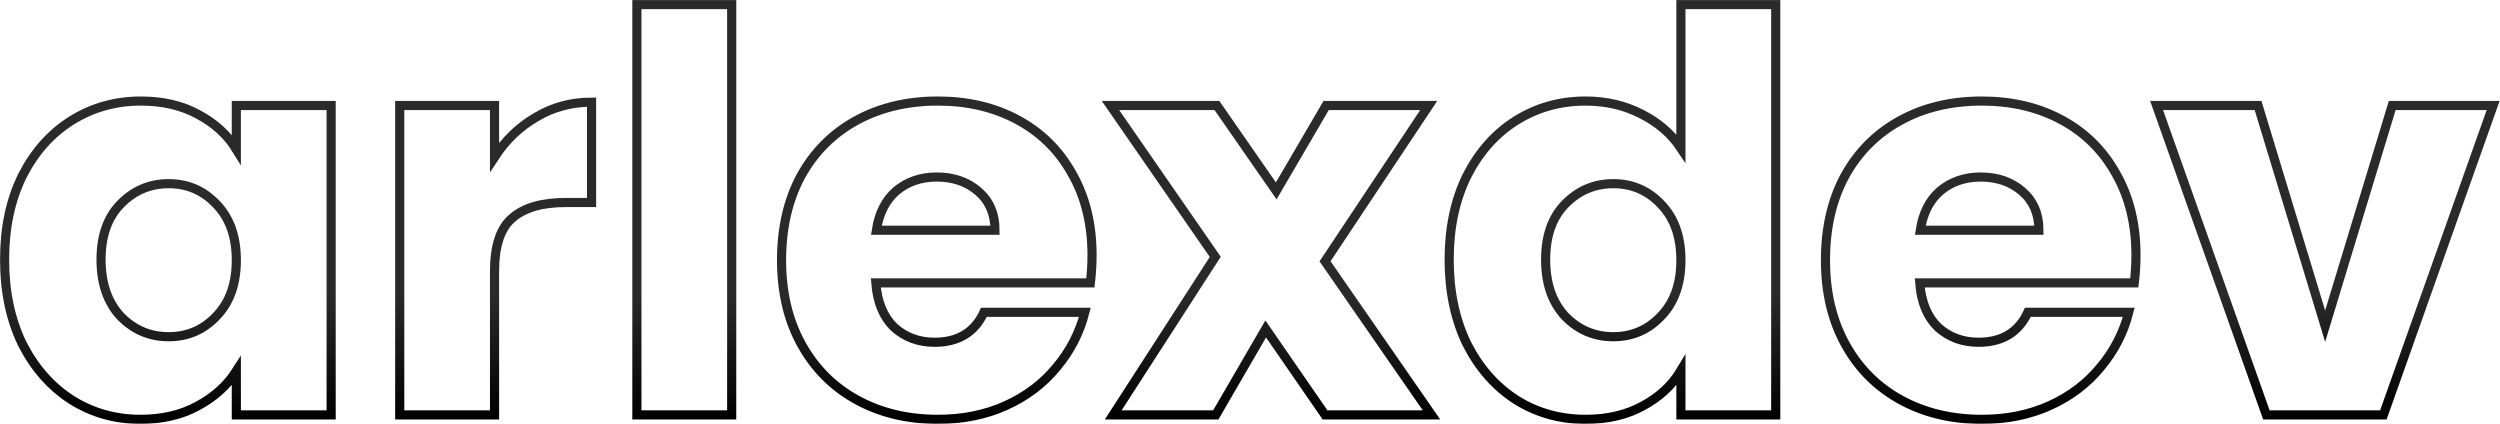 <svg width="2188" height="371" viewBox="0 0 2188 371" fill="none" xmlns="http://www.w3.org/2000/svg">
<mask id="path-1-outside-1_720_2" maskUnits="userSpaceOnUse" x="0" y="0" width="2188" height="371" fill="black">
<rect fill="white" width="2188" height="371"/>
<path d="M4 227.235C4 199.412 9.176 174.985 19.528 153.956C30.204 132.926 44.599 116.75 62.715 105.426C80.832 94.103 101.05 88.441 123.372 88.441C142.459 88.441 159.119 92.323 173.353 100.088C187.91 107.853 199.071 118.044 206.835 130.662V92.323H289.813V363.118H206.835V324.779C198.748 337.397 187.425 347.588 172.868 355.353C158.634 363.118 141.973 367 122.887 367C100.889 367 80.832 361.338 62.715 350.015C44.599 338.368 30.204 322.029 19.528 301C9.176 279.647 4 255.059 4 227.235ZM206.835 227.721C206.835 207.015 201.012 190.676 189.366 178.706C178.044 166.735 164.133 160.75 147.635 160.75C131.136 160.75 117.064 166.735 105.418 178.706C94.095 190.353 88.434 206.529 88.434 227.235C88.434 247.941 94.095 264.441 105.418 276.735C117.064 288.706 131.136 294.691 147.635 294.691C164.133 294.691 178.044 288.706 189.366 276.735C201.012 264.765 206.835 248.426 206.835 227.721Z"/>
<path d="M432.822 137.456C442.527 122.574 454.659 110.926 469.216 102.515C483.774 93.779 499.949 89.412 517.741 89.412V177.25H494.935C474.231 177.25 458.702 181.779 448.35 190.838C437.998 199.574 432.822 215.103 432.822 237.426V363.118H349.844V92.323H432.822V137.456Z"/>
<path d="M640.381 4V363.118H557.403V4H640.381Z"/>
<path d="M955.757 223.353C955.757 231.118 955.272 239.206 954.301 247.618H766.509C767.803 264.441 773.141 277.382 782.522 286.441C792.227 295.176 804.035 299.544 817.946 299.544C838.65 299.544 853.045 290.809 861.133 273.338H949.449C944.92 291.132 936.671 307.147 924.701 321.382C913.055 335.618 898.336 346.779 880.543 354.868C862.75 362.956 842.855 367 820.857 367C794.33 367 770.714 361.338 750.01 350.015C729.306 338.691 713.131 322.515 701.485 301.485C689.839 280.456 684.016 255.868 684.016 227.721C684.016 199.574 689.677 174.985 701 153.956C712.646 132.926 728.821 116.75 749.525 105.426C770.229 94.103 794.006 88.441 820.857 88.441C847.061 88.441 870.353 93.941 890.733 104.941C911.114 115.941 926.965 131.632 938.288 152.015C949.934 172.397 955.757 196.176 955.757 223.353ZM870.838 201.515C870.838 187.279 865.985 175.956 856.28 167.544C846.575 159.132 834.444 154.926 819.887 154.926C805.976 154.926 794.168 158.971 784.463 167.059C775.082 175.147 769.259 186.632 766.994 201.515H870.838Z"/>
<path d="M1159.67 363.118L1107.74 287.897L1064.07 363.118H974.299L1063.59 224.809L971.873 92.323H1065.04L1116.96 167.059L1160.64 92.323H1250.41L1159.67 228.691L1252.83 363.118H1159.67Z"/>
<path d="M1268.31 227.235C1268.31 199.412 1273.48 174.985 1283.84 153.956C1294.51 132.926 1308.91 116.75 1327.02 105.426C1345.14 94.103 1365.36 88.441 1387.68 88.441C1405.47 88.441 1421.65 92.162 1436.21 99.603C1451.09 107.044 1462.73 117.074 1471.14 129.691V4H1554.12V363.118H1471.14V324.294C1463.38 337.235 1452.22 347.588 1437.66 355.353C1423.43 363.118 1406.77 367 1387.68 367C1365.36 367 1345.14 361.338 1327.02 350.015C1308.91 338.368 1294.51 322.029 1283.84 301C1273.48 279.647 1268.31 255.059 1268.31 227.235ZM1471.14 227.721C1471.14 207.015 1465.32 190.676 1453.67 178.706C1442.35 166.735 1428.44 160.75 1411.94 160.75C1395.44 160.75 1381.37 166.735 1369.73 178.706C1358.4 190.353 1352.74 206.529 1352.74 227.235C1352.74 247.941 1358.4 264.441 1369.73 276.735C1381.37 288.706 1395.44 294.691 1411.94 294.691C1428.44 294.691 1442.35 288.706 1453.67 276.735C1465.32 264.765 1471.14 248.426 1471.14 227.721Z"/>
<path d="M1869.4 223.353C1869.4 231.118 1868.91 239.206 1867.94 247.618H1680.15C1681.44 264.441 1686.78 277.382 1696.16 286.441C1705.87 295.176 1717.67 299.544 1731.58 299.544C1752.29 299.544 1766.68 290.809 1774.77 273.338H1863.09C1858.56 291.132 1850.31 307.147 1838.34 321.382C1826.69 335.618 1811.97 346.779 1794.18 354.868C1776.39 362.956 1756.49 367 1734.5 367C1707.97 367 1684.35 361.338 1663.65 350.015C1642.94 338.691 1626.77 322.515 1615.12 301.485C1603.48 280.456 1597.65 255.868 1597.65 227.721C1597.65 199.574 1603.32 174.985 1614.64 153.956C1626.28 132.926 1642.46 116.75 1663.16 105.426C1683.87 94.103 1707.64 88.441 1734.5 88.441C1760.7 88.441 1783.99 93.941 1804.37 104.941C1824.75 115.941 1840.6 131.632 1851.93 152.015C1863.57 172.397 1869.4 196.176 1869.4 223.353ZM1784.48 201.515C1784.48 187.279 1779.62 175.956 1769.92 167.544C1760.21 159.132 1748.08 154.926 1733.52 154.926C1719.61 154.926 1707.81 158.971 1698.1 167.059C1688.72 175.147 1682.9 186.632 1680.63 201.515H1784.48Z"/>
<path d="M2034.97 285.471L2093.68 92.323H2182L2085.92 363.118H1983.53L1887.45 92.323H1976.25L2034.97 285.471Z"/>
</mask>
<path d="M4 227.235C4 199.412 9.176 174.985 19.528 153.956C30.204 132.926 44.599 116.75 62.715 105.426C80.832 94.103 101.05 88.441 123.372 88.441C142.459 88.441 159.119 92.323 173.353 100.088C187.91 107.853 199.071 118.044 206.835 130.662V92.323H289.813V363.118H206.835V324.779C198.748 337.397 187.425 347.588 172.868 355.353C158.634 363.118 141.973 367 122.887 367C100.889 367 80.832 361.338 62.715 350.015C44.599 338.368 30.204 322.029 19.528 301C9.176 279.647 4 255.059 4 227.235ZM206.835 227.721C206.835 207.015 201.012 190.676 189.366 178.706C178.044 166.735 164.133 160.75 147.635 160.75C131.136 160.75 117.064 166.735 105.418 178.706C94.095 190.353 88.434 206.529 88.434 227.235C88.434 247.941 94.095 264.441 105.418 276.735C117.064 288.706 131.136 294.691 147.635 294.691C164.133 294.691 178.044 288.706 189.366 276.735C201.012 264.765 206.835 248.426 206.835 227.721Z" stroke="url(#paint0_linear_720_2)" stroke-width="8" mask="url(#path-1-outside-1_720_2)"/>
<path d="M432.822 137.456C442.527 122.574 454.659 110.926 469.216 102.515C483.774 93.779 499.949 89.412 517.741 89.412V177.25H494.935C474.231 177.25 458.702 181.779 448.35 190.838C437.998 199.574 432.822 215.103 432.822 237.426V363.118H349.844V92.323H432.822V137.456Z" stroke="url(#paint1_linear_720_2)" stroke-width="8" mask="url(#path-1-outside-1_720_2)"/>
<path d="M640.381 4V363.118H557.403V4H640.381Z" stroke="url(#paint2_linear_720_2)" stroke-width="8" mask="url(#path-1-outside-1_720_2)"/>
<path d="M955.757 223.353C955.757 231.118 955.272 239.206 954.301 247.618H766.509C767.803 264.441 773.141 277.382 782.522 286.441C792.227 295.176 804.035 299.544 817.946 299.544C838.65 299.544 853.045 290.809 861.133 273.338H949.449C944.92 291.132 936.671 307.147 924.701 321.382C913.055 335.618 898.336 346.779 880.543 354.868C862.75 362.956 842.855 367 820.857 367C794.33 367 770.714 361.338 750.01 350.015C729.306 338.691 713.131 322.515 701.485 301.485C689.839 280.456 684.016 255.868 684.016 227.721C684.016 199.574 689.677 174.985 701 153.956C712.646 132.926 728.821 116.75 749.525 105.426C770.229 94.103 794.006 88.441 820.857 88.441C847.061 88.441 870.353 93.941 890.733 104.941C911.114 115.941 926.965 131.632 938.288 152.015C949.934 172.397 955.757 196.176 955.757 223.353ZM870.838 201.515C870.838 187.279 865.985 175.956 856.28 167.544C846.575 159.132 834.444 154.926 819.887 154.926C805.976 154.926 794.168 158.971 784.463 167.059C775.082 175.147 769.259 186.632 766.994 201.515H870.838Z" stroke="url(#paint3_linear_720_2)" stroke-width="8" mask="url(#path-1-outside-1_720_2)"/>
<path d="M1159.67 363.118L1107.74 287.897L1064.07 363.118H974.299L1063.59 224.809L971.873 92.323H1065.04L1116.96 167.059L1160.64 92.323H1250.41L1159.67 228.691L1252.83 363.118H1159.67Z" stroke="url(#paint4_linear_720_2)" stroke-width="8" mask="url(#path-1-outside-1_720_2)"/>
<path d="M1268.31 227.235C1268.31 199.412 1273.48 174.985 1283.84 153.956C1294.51 132.926 1308.91 116.75 1327.02 105.426C1345.14 94.103 1365.36 88.441 1387.68 88.441C1405.47 88.441 1421.65 92.162 1436.21 99.603C1451.09 107.044 1462.73 117.074 1471.14 129.691V4H1554.12V363.118H1471.14V324.294C1463.38 337.235 1452.22 347.588 1437.66 355.353C1423.43 363.118 1406.77 367 1387.68 367C1365.36 367 1345.14 361.338 1327.02 350.015C1308.91 338.368 1294.51 322.029 1283.84 301C1273.48 279.647 1268.31 255.059 1268.31 227.235ZM1471.14 227.721C1471.14 207.015 1465.32 190.676 1453.67 178.706C1442.35 166.735 1428.44 160.75 1411.94 160.75C1395.44 160.75 1381.37 166.735 1369.73 178.706C1358.4 190.353 1352.74 206.529 1352.74 227.235C1352.74 247.941 1358.4 264.441 1369.73 276.735C1381.37 288.706 1395.44 294.691 1411.94 294.691C1428.44 294.691 1442.35 288.706 1453.67 276.735C1465.32 264.765 1471.14 248.426 1471.14 227.721Z" stroke="url(#paint5_linear_720_2)" stroke-width="8" mask="url(#path-1-outside-1_720_2)"/>
<path d="M1869.4 223.353C1869.4 231.118 1868.91 239.206 1867.94 247.618H1680.15C1681.44 264.441 1686.78 277.382 1696.16 286.441C1705.87 295.176 1717.67 299.544 1731.58 299.544C1752.29 299.544 1766.68 290.809 1774.77 273.338H1863.09C1858.56 291.132 1850.31 307.147 1838.34 321.382C1826.69 335.618 1811.97 346.779 1794.18 354.868C1776.39 362.956 1756.49 367 1734.5 367C1707.97 367 1684.35 361.338 1663.65 350.015C1642.94 338.691 1626.77 322.515 1615.12 301.485C1603.48 280.456 1597.65 255.868 1597.65 227.721C1597.65 199.574 1603.32 174.985 1614.64 153.956C1626.28 132.926 1642.46 116.75 1663.16 105.426C1683.87 94.103 1707.64 88.441 1734.5 88.441C1760.7 88.441 1783.99 93.941 1804.37 104.941C1824.75 115.941 1840.6 131.632 1851.93 152.015C1863.57 172.397 1869.4 196.176 1869.4 223.353ZM1784.48 201.515C1784.48 187.279 1779.62 175.956 1769.92 167.544C1760.21 159.132 1748.08 154.926 1733.52 154.926C1719.61 154.926 1707.81 158.971 1698.1 167.059C1688.72 175.147 1682.9 186.632 1680.63 201.515H1784.48Z" stroke="url(#paint6_linear_720_2)" stroke-width="8" mask="url(#path-1-outside-1_720_2)"/>
<path d="M2034.97 285.471L2093.68 92.323H2182L2085.92 363.118H1983.53L1887.45 92.323H1976.25L2034.97 285.471Z" stroke="url(#paint7_linear_720_2)" stroke-width="8" mask="url(#path-1-outside-1_720_2)"/>
<defs>
<linearGradient id="paint0_linear_720_2" x1="1093" y1="367" x2="1093" y2="4" gradientUnits="userSpaceOnUse">
<stop/>
<stop offset="0.3" stop-color="#2A2A2A"/>
</linearGradient>
<linearGradient id="paint1_linear_720_2" x1="1093" y1="367" x2="1093" y2="4" gradientUnits="userSpaceOnUse">
<stop/>
<stop offset="0.3" stop-color="#2A2A2A"/>
</linearGradient>
<linearGradient id="paint2_linear_720_2" x1="1093" y1="367" x2="1093" y2="4" gradientUnits="userSpaceOnUse">
<stop/>
<stop offset="0.3" stop-color="#2A2A2A"/>
</linearGradient>
<linearGradient id="paint3_linear_720_2" x1="1093" y1="367" x2="1093" y2="4" gradientUnits="userSpaceOnUse">
<stop/>
<stop offset="0.3" stop-color="#2A2A2A"/>
</linearGradient>
<linearGradient id="paint4_linear_720_2" x1="1093" y1="367" x2="1093" y2="4" gradientUnits="userSpaceOnUse">
<stop/>
<stop offset="0.3" stop-color="#2A2A2A"/>
</linearGradient>
<linearGradient id="paint5_linear_720_2" x1="1093" y1="367" x2="1093" y2="4" gradientUnits="userSpaceOnUse">
<stop/>
<stop offset="0.3" stop-color="#2A2A2A"/>
</linearGradient>
<linearGradient id="paint6_linear_720_2" x1="1093" y1="367" x2="1093" y2="4" gradientUnits="userSpaceOnUse">
<stop/>
<stop offset="0.3" stop-color="#2A2A2A"/>
</linearGradient>
<linearGradient id="paint7_linear_720_2" x1="1093" y1="367" x2="1093" y2="4" gradientUnits="userSpaceOnUse">
<stop/>
<stop offset="0.3" stop-color="#2A2A2A"/>
</linearGradient>
</defs>
</svg>
